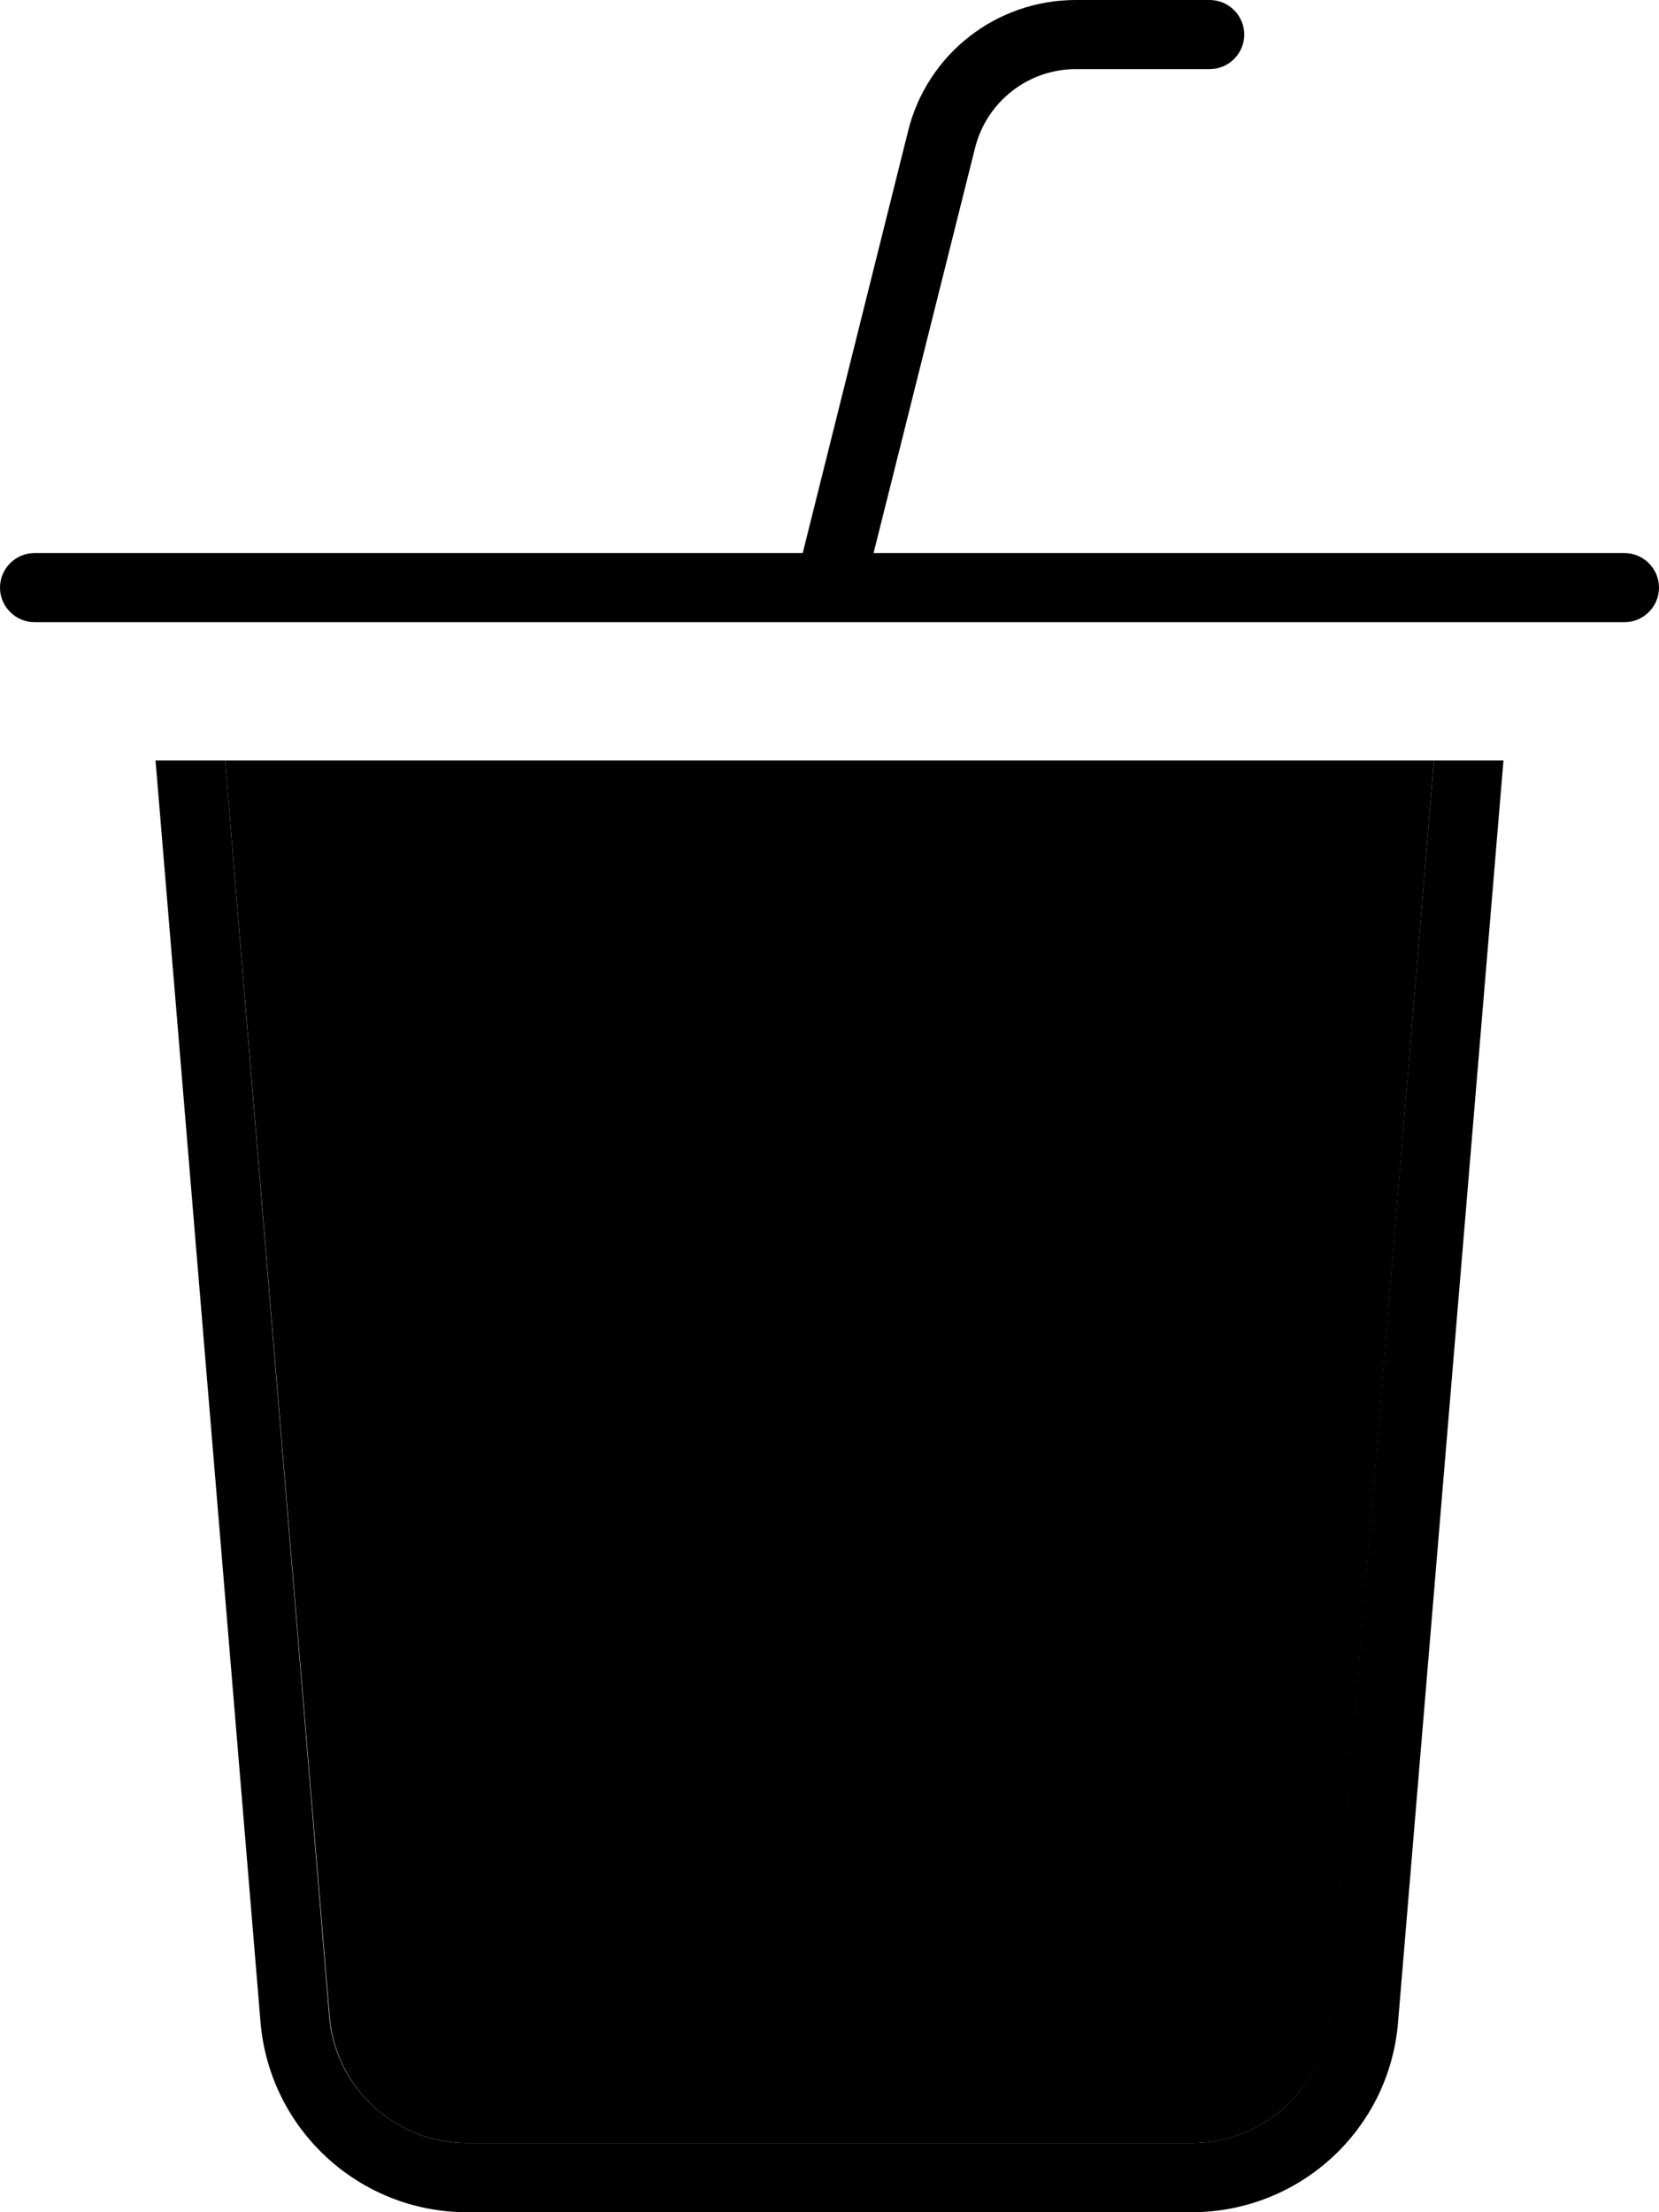 <svg xmlns="http://www.w3.org/2000/svg" viewBox="0 0 384 512"><path class="pr-icon-duotone-secondary" d="M52.1 176L76.3 466.7c1.4 16.6 15.2 29.3 31.9 29.3l167.7 0c16.6 0 30.5-12.8 31.9-29.3L331.9 176 52.1 176z"/><path class="pr-icon-duotone-primary" d="M249 0c-18.4 0-34.4 12.5-38.8 30.3L185.8 128 8 128c-4.4 0-8 3.6-8 8s3.6 8 8 8l183.8 0c.1 0 .2 0 .3 0L376 144c4.4 0 8-3.6 8-8s-3.6-8-8-8l-173.8 0 23.5-93.8C228.4 23.5 238 16 249 16l31 0c4.4 0 8-3.6 8-8s-3.6-8-8-8L249 0zM36 176L60.3 468c2.1 24.9 22.9 44 47.8 44l167.7 0c25 0 45.8-19.1 47.8-44L348 176l-16.1 0L307.7 466.7c-1.4 16.6-15.2 29.3-31.9 29.3l-167.7 0c-16.6 0-30.5-12.8-31.9-29.3L52.1 176 36 176z"/></svg>